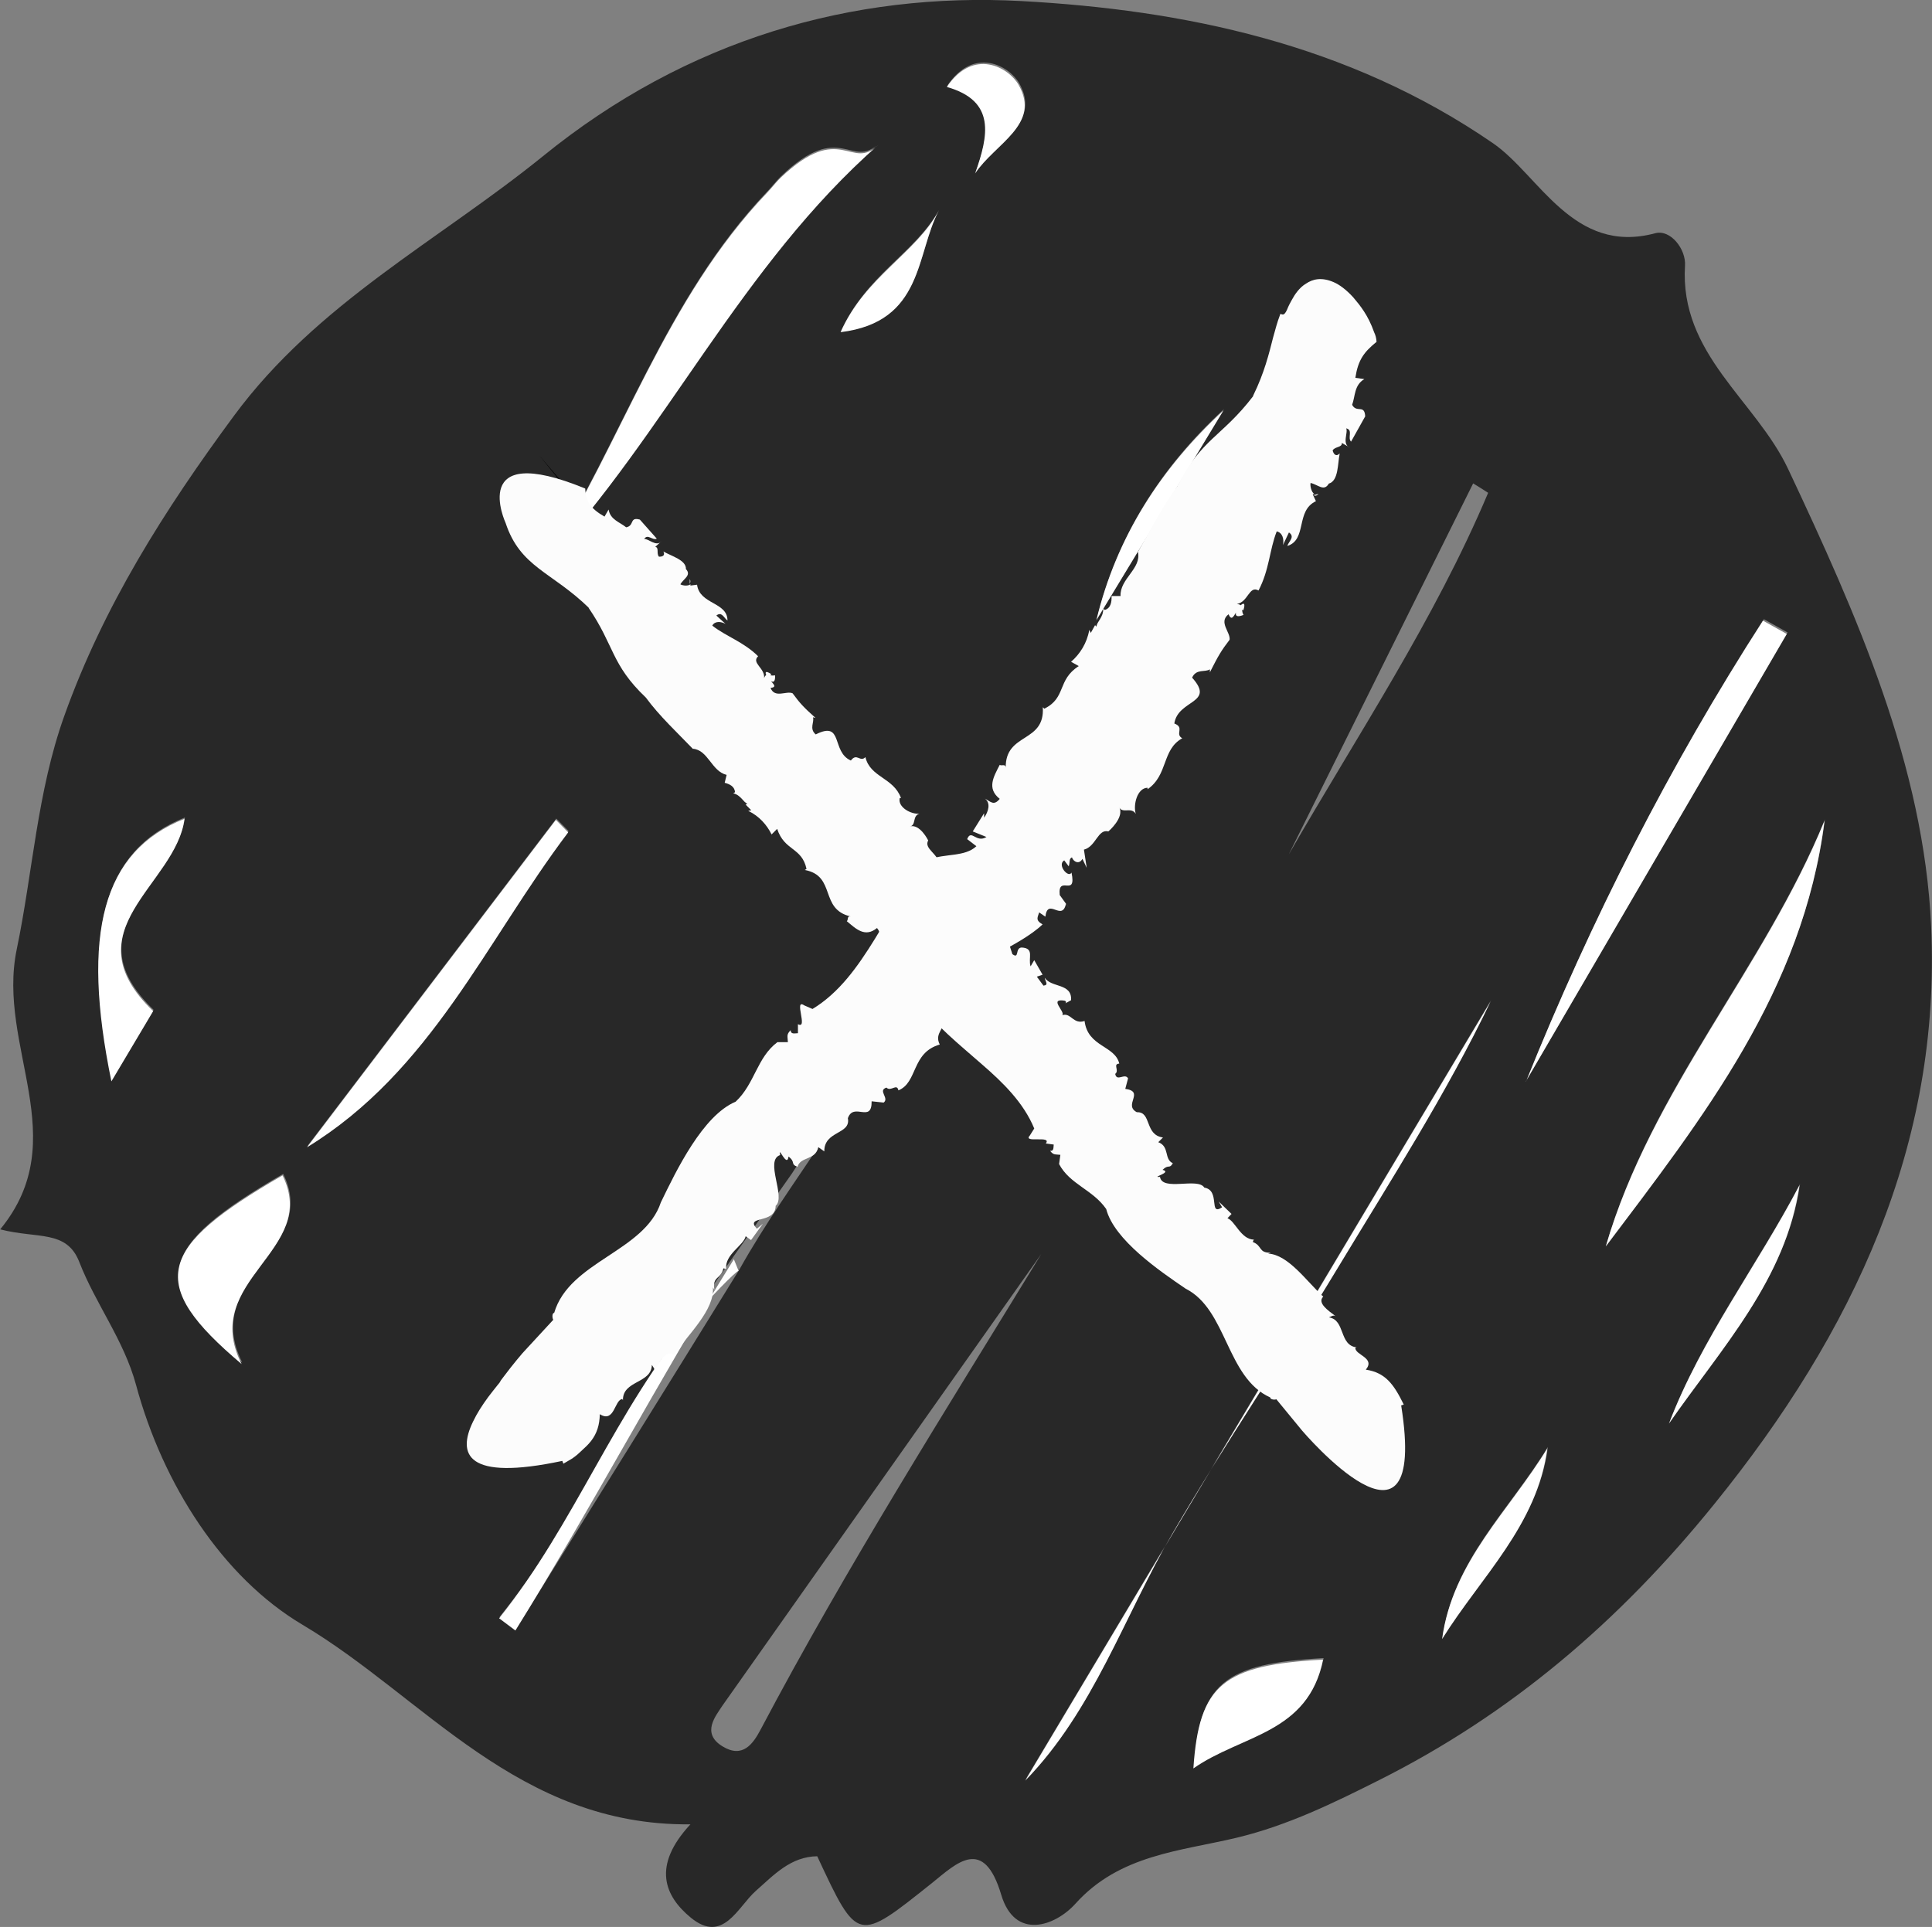 <?xml version="1.0" encoding="UTF-8"?>
<svg xmlns="http://www.w3.org/2000/svg" width="90.19" height="89.97" viewBox="0 0 90.19 89.97">
  <rect x="0" y="0" width="90.19" height="89.97" fill="#808080" stroke="none"/>
  <defs>
    <style>
      .c, .d, .e, .f {
        stroke-width: 0px;
      }

      .d {
        fill: #282828;
      }

      .e {
        fill: #fff;
      }

      .f {
        fill: #fcfcfc;
      }
    </style>
  </defs>
  <g id="a" data-name="Layer 1">
    <path class="d" d="M38.15,86.67c-1.24.02-2.01.86-2.87,1.62-.85.76-1.53,2.49-3.04,1.24-1.21-1-1.82-2.4-.01-4.35-8.04.08-12.42-5.94-18.11-9.32-3.74-2.22-6.52-6.56-7.77-11.2-.57-2.1-1.89-3.78-2.65-5.74-.59-1.51-1.95-1.07-3.69-1.52,3.47-4.23-.17-8.52.77-13.07.75-3.59.95-7.35,2.22-10.9,1.83-5.13,4.68-9.62,7.91-14,3.9-5.29,9.55-8.18,14.44-12.14C32.07,1.83,39.81-.38,47.69.05c7.52.41,15.23,1.97,22.01,6.64,2.15,1.48,3.74,5.23,7.57,4.2.72-.19,1.44.75,1.39,1.51-.26,4.14,3.3,6.29,4.81,9.49,3.21,6.82,6.34,13.86,6.68,21.36.47,10.19-3.61,18.93-10.11,26.96-4.45,5.51-9.53,9.83-15.67,12.91-2.07,1.04-4.26,2.12-6.66,2.69-2.59.62-5.45.78-7.51,3.08-.94,1.04-2.82,1.72-3.46-.42-.82-2.75-2.08-1.48-3.22-.56-3.5,2.79-3.47,2.83-5.37-1.24ZM32.57,61.04c-3.33,4.86-5.68,10-9.25,14.46.16.12.32.24.76.57,3.5-5.61,6.98-11.2,10.44-16.8,2.33-4.18,5.61-7.79,7.29-12.37-2.28,2.88-2.82,4.84-4.84,7.89M33.73,79.63c-.3.47-1.02,1.29,0,1.91.95.58,1.43-.13,1.78-.79,4.02-7.61,8.62-14.87,13.1-22.2M60.16,39.9c3.2-5.57,6.8-10.94,9.31-16.89-.23-.15-.47-.3-.7-.44M47.89,83.06c3.18-3.25,4.6-7.64,6.85-11.5,2.46-4.21,5.22-8.26,7.74-12.44,2.47-4.09,5.07-8.14,7.13-12.43M25.47,26.22c5.65-6.08,9.13-13.88,15.57-19.54-1.3,1.29-1.78-1.14-4.58,1.55-.18.17-.42.48-.64.71-4.74,4.97-6.76,11.59-10.35,17.28ZM85.19,38.26c-2.82,6.91-8.08,12.57-10.21,19.87,4.53-6.01,9.21-11.94,10.21-19.87ZM71.27,50.42c4.06-6.96,8.12-13.92,12.18-20.89-.37-.21-.74-.41-1.11-.62-4.38,6.79-8.03,13.98-11.06,21.51ZM26.54,38.8c-.19-.19-.38-.39-.57-.58-3.87,5.1-7.75,10.19-11.62,15.29,5.8-3.54,8.36-9.63,12.19-14.7ZM13.22,54.81c-5.87,3.39-6.37,5.05-1.91,8.81-1.99-3.94,3.66-5.26,1.91-8.81ZM61.79,77.42c-4.65.25-5.79,1.17-6.05,5.08,2.25-1.58,5.36-1.61,6.05-5.08ZM8.63,38.17c-3.82,1.53-4.83,5.35-3.41,12.26.73-1.23,1.41-2.37,1.95-3.28-3.94-3.79,1.06-5.89,1.46-8.97ZM84.03,55.28c-1.97,3.76-4.58,7.16-6.09,11.12,2.44-3.51,5.46-6.71,6.09-11.12ZM67.35,76.46c1.8-2.89,4.45-5.31,4.91-8.9-1.77,2.91-4.44,5.3-4.91,8.9ZM51.21,28.89c1.98-3.26,3.95-6.53,5.93-9.79-2.93,2.7-5,5.93-5.93,9.79ZM45.55,8.03c.93-1.39,3.08-2.28,2.03-4.14-.47-.82-2.11-1.74-3.35.1,2.29.64,1.95,2.26,1.32,4.04ZM39.27,15.44c3.88-.47,3.49-3.65,4.58-5.66-1.09,2-3.4,3.05-4.58,5.66Z"/>
    <path class="e" d="M69.58,46.77c-2.06,4.3-4.66,8.34-7.13,12.43-2.52,4.18-5.28,8.22-7.74,12.44-2.25,3.86-3.67,8.24-6.85,11.5"/>
    <path class="e" d="M25.45,26.29c3.6-5.69,5.61-12.31,10.35-17.28.22-.23.46-.54.64-.71,2.83-2.69,3.28-.26,4.58-1.55-6.44,5.66-9.92,13.46-15.57,19.54Z"/>
    <path class="e" d="M85.17,38.33c-1,7.93-5.68,13.86-10.21,19.87,2.13-7.3,7.39-12.96,10.21-19.87Z"/>
    <path class="e" d="M71.24,50.49c3.03-7.53,6.69-14.72,11.06-21.51.37.21.74.41,1.11.62-4.06,6.96-8.12,13.92-12.18,20.89Z"/>
    <path class="e" d="M26.52,38.87c-3.84,5.08-6.4,11.16-12.19,14.7,3.87-5.1,7.75-10.19,11.62-15.29.19.19.38.39.57.58Z"/>
    <path class="e" d="M13.19,54.88c1.75,3.55-3.9,4.87-1.91,8.81-4.46-3.76-3.96-5.42,1.91-8.81Z"/>
    <path class="e" d="M34.25,58.81c-3.48,5.58-6.7,11.71-10.19,17.32-.44-.33-.6-.45-.76-.57,3.57-4.46,5.4-9.71,9.09-14.09.61-.72,1.99-2.16,2.09-2.13l-.22-.54Z"/>
    <path class="e" d="M61.76,77.49c-.69,3.47-3.8,3.5-6.05,5.08.26-3.91,1.4-4.83,6.05-5.08Z"/>
    <path class="e" d="M8.61,38.24c-.39,3.08-5.4,5.19-1.46,8.97-.54.91-1.22,2.05-1.95,3.28-1.42-6.91-.42-10.73,3.41-12.26Z"/>
    <path class="e" d="M84,55.35c-.63,4.4-3.65,7.6-6.09,11.12,1.51-3.95,4.12-7.36,6.09-11.12Z"/>
    <path class="e" d="M67.32,76.53c.48-3.6,3.14-5.99,4.91-8.9-.47,3.59-3.11,6.01-4.91,8.9Z"/>
    <path class="e" d="M51.18,28.96c.93-3.87,3-7.09,5.93-9.79-1.98,3.26-3.95,6.53-5.93,9.79Z"/>
    <path class="e" d="M45.52,8.1c.63-1.78.97-3.39-1.32-4.04,1.24-1.84,2.88-.92,3.35-.1,1.06,1.86-1.1,2.74-2.03,4.14Z"/>
    <path class="e" d="M39.24,15.51c1.17-2.61,3.48-3.65,4.58-5.66-1.08,2.01-.69,5.18-4.58,5.66Z"/>
  </g>
  <g id="b" data-name="close">
    <g>
      <path class="c" d="M25.18,21.27s16.11,19.98,22.07,26.71,18.46,20.82,18.46,20.82"/>
      <g>
        <path class="f" d="M32.2,27.04v.22s.06-.11,0-.22Z"/>
        <path class="f" d="M58.51,57.87s.03,0,.05,0c-.03-.01-.04-.01-.05,0Z"/>
        <path class="f" d="M32.35,34.98h0s-.03-.01-.05-.02l.06.02Z"/>
        <path class="f" d="M27.47,28.37c1.22,1.78,1.05,2.65,2.68,4.2.63.86,1.47,1.64,2.19,2.39.72.05.87,1.05,1.58,1.22l-.09.37c.24.06.47.18.48.44l-.08.05c.37.09.48.44.66.48l-.08.05.26.26-.14.03c.52.25.87.66,1.09,1.1l.26-.26c.34,1.04,1.15.85,1.37,1.87l-.08.05c1.48.28.67,1.83,2.14,2.17-.18-.04-.1.17-.18.22.43.36.85.78,1.41.32.25.31.04.39-.14.61.24-.2.56-.02.78.21l-.19-.03.66.62.34-.51c.18.47-.47.56-.07.81l.37-.32c.35.57.03,1.34.18,2.06.78,1.08,1.89,1.97,2.93,2.88,1.03.89,1.98,1.82,2.48,3.03l-.2.32c-.37.39,1.05-.02.74.38l.37.05c-.02.12.02.32-.17.29.16.21.23.16.48.19l-.06.43c.5.95,1.57,1.19,2.2,2.1.37,1.44,2.49,2.89,3.71,3.72,1.94.98,1.89,4.15,3.95,5.08-.01.1.23.12.28.08l1.2,1.46s5.92,6.98,4.63-1.17l.12-.04c-.47-.96-.86-1.49-1.77-1.63.46-.56-.51-.68-.49-1.02l.06-.02c-.83-.1-.52-1.28-1.29-1.4.06-.02.22-.14.32-.05-.36-.27-.88-.62-.59-.92-.78-.72-1.62-1.95-2.57-2.01l.12-.04c-.59.01-.38-.33-.84-.5.03-.05.03-.1.05-.11-.61-.02-.87-.87-1.23-1l.19-.2-.6-.58.16.27c-.65.43-.06-.79-.83-.92-.3-.49-1.96.19-2.07-.5-.46.03.6-.2.12-.33.29-.28.32-.02.48-.31-.42-.18-.14-.78-.68-.98l.22-.22c-.87-.12-.52-1.21-1.22-1.18-.65-.34.39-.96-.54-1.09l.13-.49c-.15-.27-.53.18-.6-.21.21-.16-.13-.46.19-.48-.2-.85-1.47-.77-1.62-1.99-.53.18-.64-.41-1.04-.27.15-.17-.65-.79.1-.68.06.01.11.08.04.13l.27-.15c.05-.81-.93-.57-1.23-1.05.03.19.2.34-.06.37l-.31-.42.27-.09-.39-.68-.17.29c-.13-.39.2-.85-.42-.88-.32.02-.09.56-.43.31-.17-.53-.42-1.32-.76-1.89-.23.28-.34.14-.51.04l.22-.22c-.78-.25.36-.64-.35-.94l.21-.09-.62.28c-.87-.08.28-.67-.81-.66.22.18-.44.54-.56.19l.29-.13c-.17-.1-.3-.07-.34-.2.2-.02.37-.24.16-.41l.41-.1-.76-.04c0-.51-.73-.74-.51-1.14,0,0-.39-.8-.87-.65.33-.05.11-.49.46-.6-.39.04-1.02-.3-.92-.73h.06c-.35-.96-1.44-.96-1.66-1.91-.25.26-.4-.22-.68.16-.93-.41-.33-1.88-1.64-1.22-.32-.27-.05-.59-.13-.8l.12.03c-.58-.52-.73-.69-1.07-1.15-.29-.13-.83.25-1.03-.25.31-.04.14-.17.02-.32.11.07.21.04.19-.27-.09.02-.16.01-.22,0,.01-.01.02-.03.05-.05-.28-.19-.3-.09-.24.04-.04.02-.07.06-.1.14.05-.47-.61-.7-.28-1.02-.69-.68-1.49-.92-2.14-1.43.12-.22.4-.2.62-.08l-.43-.39c.26-.21.36.13.52.23,0-.87-1.3-.74-1.42-1.67l-.31.04v-.06c-.1.09-.36.07-.47,0,.16-.27.53-.42.26-.71.02-.42-.67-.6-1.05-.82.1.2-.07.25-.21.24-.13-.15.02-.42-.17-.46l.29-.26c-.24.29-.64-.15-.81-.1.16-.27.39.08.59-.02-.53-.59-.26-.3-.79-.89-.5-.14-.24.29-.64.36-.29-.24-.74-.35-.82-.83l-.19.33c-.65-.37-.88-.72-.9-1.31-5.5-2.26-3.72,1.6-3.72,1.6.69,2.09,2.15,2.27,3.91,3.99Z"/>
      </g>
    </g>
    <g>
      <path class="f" d="M61.55,23.06l-.23.06c.06.04.14.04.23-.06Z"/>
      <path class="f" d="M33.89,59.27s0,.04,0,.06c0-.03,0-.05,0-.06Z"/>
      <path class="f" d="M53.12,25.78h0s0-.05,0-.07v.07Z"/>
      <path class="f" d="M58.49,18.51c-1.44,1.88-2.42,1.98-3.53,4.19-.7.94-1.26,2.07-1.84,3.07.18.78-.85,1.25-.81,2.06h-.42c.01.29-.04.57-.32.65l-.07-.07c.02.42-.32.64-.31.85l-.07-.07-.2.36-.07-.14c-.11.63-.44,1.13-.85,1.49l.36.2c-1.02.65-.57,1.48-1.61,1.99l-.07-.07c.11,1.69-1.76,1.17-1.73,2.83,0-.21-.21-.07-.28-.14-.28.55-.62,1.1,0,1.59-.28.34-.42.13-.69-.01.28.21.16.61-.04.89v-.21s-.53.85-.53.85l.64.26c-.48.3-.71-.39-.9.1l.43.33c-.54.51-1.45.33-2.21.62-2.01,2.14-2.95,5.47-5.44,6.98l-.39-.17c-.5-.34.2,1.15-.29.88v.42c-.13,0-.34.07-.34-.14-.21.21-.14.28-.13.56h-.49c-.96.72-1.05,1.94-1.95,2.78-1.53.64-2.77,3.21-3.49,4.7-.76,2.3-4.27,2.75-4.98,5.16-.11,0-.09.27-.04.32l-1.43,1.55s-.42.48-.92,1.15c-.2.25-.06.13-.26.36-.14.18-.29.36-.43.55-.28.38-.53.77-.71,1.15-.73,1.51-.34,2.79,4.17,1.83l.05.13c.26-.16.46-.23.8-.56.23-.21.36-.33.5-.51.26-.34.39-.73.4-1.24.69.43.68-.67,1.05-.71l.03.06c-.02-.94,1.33-.77,1.35-1.65.03.06.19.22.1.34.24-.44.54-1.08.93-.8.67-.98,1.9-2.1,1.82-3.16l.07.12c-.11-.66.3-.48.42-1.01.06.02.11.01.13.03-.08-.68.82-1.1.91-1.53l.25.18.55-.76-.28.23c-.58-.64.87-.2.88-1.07.49-.42-.53-2.13.21-2.37-.11-.5.32.63.39.07.35.27.07.35.42.48.13-.49.84-.29.97-.92l.28.2c-.01-.98,1.25-.78,1.1-1.55.27-.77,1.12.26,1.11-.79l.56.06c.28-.21-.29-.56.13-.7.21.21.49-.22.56.13.91-.37.6-1.76,1.93-2.14-.29-.56.34-.78.12-1.19.21.14.75-.86.77-.02,0,.07-.07.14-.14.07l.22.28c.91-.09.47-1.14.95-1.57-.21.08-.34.29-.42.01l.41-.43.15.28.69-.58-.35-.13c.41-.22.98.04.9-.66-.08-.35-.63.02-.43-.41.55-.3,1.38-.74,1.93-1.26-.36-.2-.22-.34-.16-.56l.29.2c.11-.92.78.25.96-.6l.15.2-.44-.61c-.1-.98.8.15.55-1.05-.14.28-.69-.36-.34-.57l.21.28c.07-.21,0-.35.15-.42.07.21.34.35.49.07l.2.42-.13-.85c.56-.14.65-.98,1.14-.85,0,0,.78-.66.5-1.15.14.35.57-.02.78.33-.13-.43.07-1.21.55-1.22v.07c.97-.67.66-1.85,1.62-2.38-.36-.2.13-.5-.37-.69.17-1.13,1.93-.92.83-2.14.19-.43.62-.24.83-.39v.14c.4-.79.53-1.01.92-1.52.05-.35-.53-.82-.05-1.19.14.32.23.1.35-.08-.04.14.03.24.35.11-.05-.08-.06-.17-.07-.24.02.01.04.01.06.03.12-.36,0-.36-.12-.24-.03-.03-.09-.05-.18-.06.53-.09.57-.88,1.01-.63.51-.97.51-1.9.85-2.76.27.06.35.36.29.64l.28-.59c.31.21-.03.43-.07.63.93-.3.37-1.64,1.33-2.09l-.15-.32.07-.02c-.13-.08-.2-.37-.17-.51.34.07.63.42.85.03.46-.13.41-.93.51-1.41-.18.18-.29.02-.33-.14.11-.19.45-.13.43-.35l.38.22c-.4-.15-.07-.73-.18-.9.34.07.05.44.23.62.44-.79.22-.39.66-1.18-.03-.58-.4-.14-.61-.54.15-.4.09-.92.57-1.2l-.42-.06c.13-.84.4-1.2.99-1.68-.01-.17-.05-.32-.11-.44-.29-.82-.66-1.26-.98-1.64-.33-.36-.64-.59-.92-.71-.56-.24-.97-.14-1.28.07-.31.18-.53.51-.67.77-.15.26-.22.45-.22.45-.13.29-.21.22-.26.21-.04,0-.06-.02-.06-.02h0s.02-.02-.02.09c-.12.31-.2.63-.31,1.02-.19.75-.41,1.65-.92,2.69Z"/>
    </g>
  </g>
</svg>